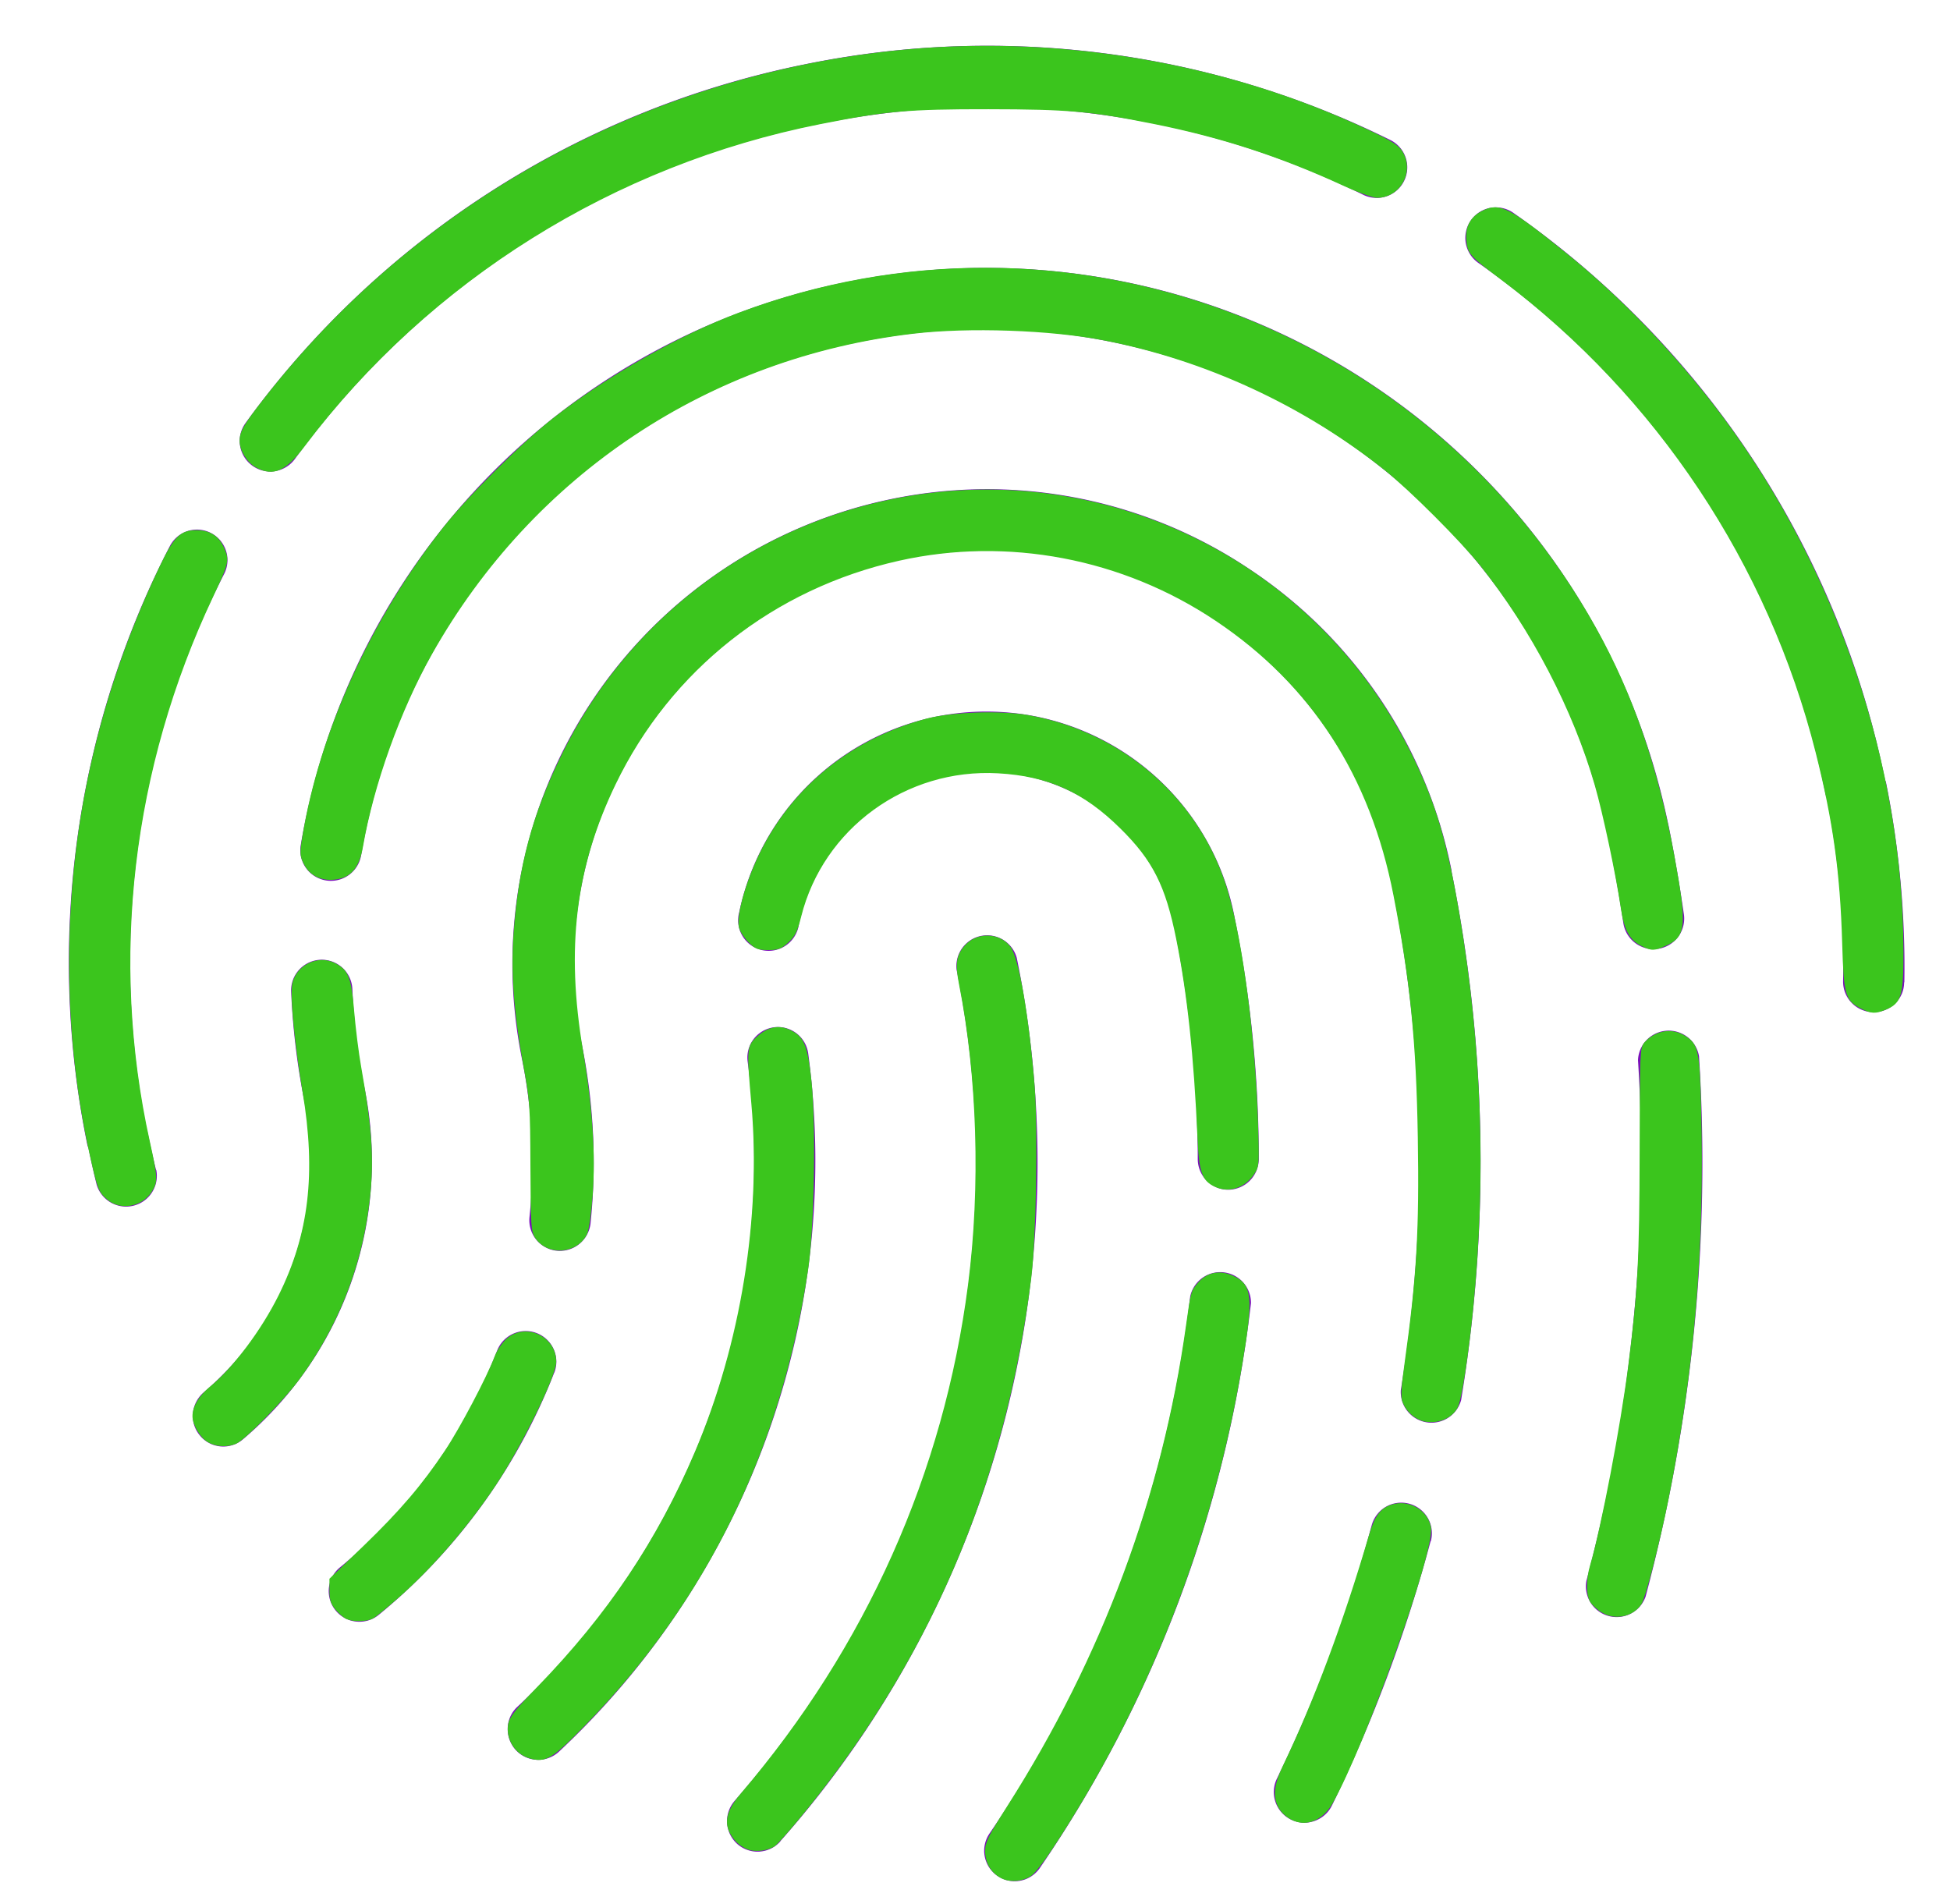 <?xml version="1.0" encoding="UTF-8" standalone="no"?>
<svg
   xmlns:dc="http://purl.org/dc/elements/1.1/"
   xmlns:cc="http://creativecommons.org/ns#"
   xmlns:rdf="http://www.w3.org/1999/02/22-rdf-syntax-ns#"
   xmlns:svg="http://www.w3.org/2000/svg"
   xmlns="http://www.w3.org/2000/svg"
   xmlns:xlink="http://www.w3.org/1999/xlink"
   xmlns:sodipodi="http://sodipodi.sourceforge.net/DTD/sodipodi-0.dtd"
   xmlns:inkscape="http://www.inkscape.org/namespaces/inkscape"
   width="85"
   height="83"
   viewBox="0 0 85 83"
   version="1.1"
   id="svg4376"
   sodipodi:docname="datt04g.svg"
   inkscape:version="0.92.1 r15371">
  <sodipodi:namedview
     pagecolor="#ffffff"
     bordercolor="#666666"
     borderopacity="1"
     objecttolerance="10"
     gridtolerance="10"
     guidetolerance="10"
     inkscape:pageopacity="0"
     inkscape:pageshadow="2"
     inkscape:window-width="1920"
     inkscape:window-height="1017"
     id="namedview4378"
     showgrid="false"
     inkscape:zoom="10.216867"
     inkscape:cx="42.5"
     inkscape:cy="41.5"
     inkscape:window-x="-8"
     inkscape:window-y="-8"
     inkscape:window-maximized="1"
     inkscape:current-layer="svg4376" />
  <defs
     id="defs4368">
    <path
       id="g5gra"
       d="M973.37 2837.35a1.33 1.33 0 0 1-1.88-.06c-.5-.54-.48-1.39.06-1.89a32.6 32.6 0 0 0 10.04-28.12 1.33 1.33 0 1 1 2.64-.36 35.27 35.27 0 0 1-10.86 30.43zm-13.77-13.62a1.32 1.32 0 0 1-1.88-.15c-.48-.56-.4-1.4.15-1.88a13.21 13.21 0 0 0 4.4-12.69c-.32-1.58-.51-3.2-.58-4.79a1.33 1.33 0 1 1 2.67-.1 28.2 28.2 0 0 0 .54 4.36 15.88 15.88 0 0 1-5.3 15.25zm13.56-2.9a25.71 25.71 0 0 1-7.65 10.56 1.33 1.33 0 0 1-1.69-2.07 23.01 23.01 0 0 0 6.85-9.45 1.33 1.33 0 1 1 2.49.97zm-13.45-41.4a39.87 39.87 0 0 1 24.39-15.63 39.59 39.59 0 0 1 25.5 3.3 1.33 1.33 0 1 1-1.18 2.39 36.93 36.93 0 0 0-23.8-3.07 37.22 37.22 0 0 0-22.76 14.58 1.33 1.33 0 0 1-1.86.3 1.33 1.33 0 0 1-.29-1.87zm-3.9 32.56a1.34 1.34 0 0 1-2.6.64 42.2 42.2 0 0 1-.35-1.57l-.05-.14a39.6 39.6 0 0 1 3.59-26.11 1.33 1.33 0 1 1 2.37 1.21 36.95 36.95 0 0 0-3.36 24.29c0 .03.03.05.03.08.11.54.23 1.07.36 1.6zm65.9-15.1l.03.13c.26 1.3.48 2.59.66 3.83a1.33 1.33 0 0 1-2.64.38 70.4 70.4 0 0 0-.65-3.68 27.7 27.7 0 0 0-32.58-21.66 27.5 27.5 0 0 0-21.79 22.4 1.33 1.33 0 1 1-2.63-.46 30.16 30.16 0 0 1 23.9-24.56 30.36 30.36 0 0 1 35.7 23.62zm-18.89 4.12c.7 3.46 1.05 7 1.05 10.5 0 .75-.59 1.34-1.33 1.35-.73 0-1.33-.6-1.33-1.34a52.14 52.14 0 0 0-1.06-10.31 8.3 8.3 0 0 0-9.8-6.38 8.34 8.34 0 0 0-6.53 6.48 1.33 1.33 0 1 1-2.6-.54 11.01 11.01 0 0 1 21.6.24zm-19.8 40.25a1.33 1.33 0 0 1-1.88.12 1.34 1.34 0 0 1-.12-1.88c8.78-10 12.3-23.2 9.68-36.22a1.34 1.34 0 0 1 2.62-.53 44.58 44.58 0 0 1-10.3 38.5zm48.98-37.44c0 .73-.6 1.3-1.33 1.3h-.03a1.33 1.33 0 0 1-1.3-1.35 37.6 37.6 0 0 0-.72-8.03l-.04-.1a37.17 37.17 0 0 0-15.14-23.18 1.33 1.33 0 0 1 1.53-2.18 39.82 39.82 0 0 1 16.2 24.72c.01.04.04.07.04.1.58 2.88.85 5.81.8 8.72zm-19.72-4.8a63.97 63.97 0 0 1 .41 23.01 1.34 1.34 0 0 1-2.63-.43 61.25 61.25 0 0 0-.41-22.14l-.02-.09a17.9 17.9 0 0 0-7.67-11.36c-4-2.66-8.8-3.6-13.52-2.65a18.03 18.03 0 0 0-14.07 21.21c.52 2.57.64 5.19.37 7.77a1.35 1.35 0 0 1-1.47 1.18 1.34 1.34 0 0 1-1.19-1.47 22.7 22.7 0 0 0-.34-6.95 20.7 20.7 0 0 1 16.17-24.36 20.53 20.53 0 0 1 15.53 3.05 20.54 20.54 0 0 1 8.83 13.14l.01.09zm10.78 8.02a73.4 73.4 0 0 1-2.33 23.56 1.34 1.34 0 0 1-2.58-.69 70.78 70.78 0 0 0 2.25-22.7 1.34 1.34 0 0 1 2.66-.17zm-11.7 21.14a64.28 64.28 0 0 1-4.3 11.52 1.33 1.33 0 1 1-2.4-1.17 61.73 61.73 0 0 0 4.13-11.04 1.33 1.33 0 1 1 2.58.69zm-7.83-10.38a54.76 54.76 0 0 1-9.2 24.62 1.33 1.33 0 0 1-1.85.35 1.33 1.33 0 0 1-.34-1.86 52.1 52.1 0 0 0 8.74-23.4 1.34 1.34 0 0 1 2.65.3z" />
  </defs>
  <g
     id="g4374">
    <g
       transform="translate(-949 -2761)"
       id="g4372">
      <use
         fill="#7a0fb9"
         xlink:href="#g5gra"
         id="use4370" />
    </g>
  </g>
  <path
     style="fill:#3bc51d;fill-opacity:1;stroke:#3bc51d;stroke-width:0.098"
     d="m 11.185,20.336 c -0.377,-0.202 -0.691,-0.711 -0.691,-1.121 0,-0.384 0.178,-0.693 1.04,-1.799 C 18.18,8.888 28.008,3.443 38.879,2.266 c 7.076,-0.766 14.503,0.473 20.82,3.472 0.95,0.451 1.236,0.635 1.394,0.894 0.515,0.845 -0.091,1.942 -1.073,1.942 -0.167,0 -0.819,-0.237 -1.449,-0.526 C 55.805,6.776 53.253,5.945 50.281,5.351 47.543,4.802 46.566,4.716 43.087,4.712 c -3.495,-0.004 -4.474,0.083 -7.341,0.651 -8.985,1.781 -17.04,6.814 -22.506,14.061 -0.813,1.078 -1.323,1.305 -2.055,0.912 z"
     id="path4382"
     inkscape:connector-curvature="0" />
  <path
     style="fill:#3bc51d;fill-opacity:1;stroke:#3bc51d;stroke-width:0.098"
     d="M 4.718,52.261 C 4.337,51.939 4.293,51.826 3.939,50.231 2.858,45.366 2.773,39.856 3.703,34.805 c 0.635,-3.45 1.749,-6.855 3.308,-10.109 0.609,-1.272 0.877,-1.537 1.555,-1.538 0.557,-5.48e-4 0.938,0.242 1.157,0.737 0.234,0.529 0.21,0.637 -0.474,2.087 -3.547,7.519 -4.516,15.823 -2.772,23.758 0.351,1.6 0.359,1.752 0.107,2.165 -0.395,0.649 -1.309,0.823 -1.865,0.356 z"
     id="path4384"
     inkscape:connector-curvature="0" />
  <path
     style="fill:#3bc51d;fill-opacity:1;stroke:#3bc51d;stroke-width:0.098"
     d="M 71.572,41.192 C 71.065,40.937 70.842,40.525 70.702,39.59 70.48,38.094 69.921,35.459 69.564,34.218 68.615,30.92 66.784,27.411 64.561,24.626 63.707,23.556 61.481,21.331 60.412,20.477 c -3.562,-2.844 -7.851,-4.827 -12.307,-5.691 -2.316,-0.449 -5.867,-0.573 -8.293,-0.289 -8.925,1.044 -16.61,6.16 -21.029,14 -1.371,2.432 -2.546,5.712 -3.01,8.403 -0.158,0.918 -0.525,1.337 -1.223,1.397 -0.594,0.051 -1.044,-0.195 -1.286,-0.704 -0.146,-0.306 -0.15,-0.429 -0.04,-1.102 0.754,-4.592 3.011,-9.542 6.153,-13.495 1.09,-1.372 3.408,-3.673 4.768,-4.734 2.37,-1.849 5.472,-3.608 8.093,-4.592 14.131,-5.304 29.937,0.52 37.303,13.745 1.599,2.871 2.693,6.057 3.394,9.885 0.555,3.029 0.517,3.492 -0.319,3.872 -0.508,0.231 -0.618,0.233 -1.044,0.019 z"
     id="path4386"
     inkscape:connector-curvature="0" />
  <path
     style="fill:#3bc51d;fill-opacity:1;stroke:#3bc51d;stroke-width:0.098"
     d="M 81.164,43.932 C 80.474,43.586 80.416,43.385 80.349,41.102 80.258,38.01 79.951,35.802 79.194,32.799 77.123,24.58 72.245,17.247 65.459,12.149 64.095,11.125 64.014,11.033 63.964,10.459 c -0.05,-0.581 0.186,-0.996 0.706,-1.243 0.707,-0.335 1.1,-0.132 3.546,1.832 2.415,1.94 4.83,4.46 6.817,7.116 4.992,6.672 7.892,15.25 7.89,23.337 -3.92e-4,1.894 -0.089,2.193 -0.733,2.462 -0.437,0.183 -0.613,0.177 -1.027,-0.031 z"
     id="path4388"
     inkscape:connector-curvature="0" />
  <path
     style="fill:#3bc51d;fill-opacity:1;stroke:#3bc51d;stroke-width:0.098"
     d="m 62.094,61.911 c -0.383,-0.082 -0.74,-0.392 -0.902,-0.785 -0.095,-0.229 -0.079,-0.556 0.085,-1.728 0.522,-3.724 0.64,-5.753 0.574,-9.808 -0.069,-4.205 -0.332,-6.827 -1.062,-10.572 -1.017,-5.224 -3.589,-9.195 -7.767,-11.995 -4.079,-2.734 -9.101,-3.688 -13.838,-2.63 -5.48,1.224 -9.982,4.775 -12.395,9.776 -1.75,3.628 -2.182,7.16 -1.422,11.641 0.41,2.416 0.55,4.527 0.419,6.29 -0.057,0.763 -0.163,1.51 -0.234,1.66 -0.412,0.856 -1.673,0.949 -2.19,0.162 -0.164,-0.249 -0.181,-0.53 -0.192,-3.064 -0.011,-2.687 -0.023,-2.853 -0.324,-4.502 -0.403,-2.21 -0.531,-3.976 -0.412,-5.648 0.211,-2.954 0.809,-5.179 2.1,-7.81 2.779,-5.665 7.977,-9.724 14.15,-11.05 9.269,-1.991 18.708,2.612 22.859,11.148 1.016,2.089 1.502,3.744 2.042,6.949 0.958,5.686 1.153,11.332 0.588,17.031 -0.21,2.121 -0.506,4.024 -0.678,4.356 -0.234,0.453 -0.836,0.702 -1.401,0.581 z"
     id="path4390"
     inkscape:connector-curvature="0" />
  <path
     style="fill:#3bc51d;fill-opacity:1;stroke:#3bc51d;stroke-width:0.098"
     d="m 52.999,51.695 c -0.562,-0.253 -0.685,-0.597 -0.752,-2.097 -0.159,-3.584 -0.448,-6.291 -0.928,-8.676 -0.472,-2.345 -1.025,-3.438 -2.449,-4.845 -1.615,-1.595 -3.167,-2.295 -5.364,-2.418 -4.028,-0.227 -7.664,2.421 -8.631,6.285 -0.161,0.641 -0.259,0.841 -0.542,1.101 -0.296,0.272 -0.418,0.318 -0.846,0.318 -0.437,0 -0.542,-0.041 -0.828,-0.327 -0.18,-0.18 -0.359,-0.453 -0.397,-0.607 -0.094,-0.376 0.102,-1.278 0.505,-2.323 1.293,-3.353 4.057,-5.789 7.644,-6.737 1.082,-0.286 3.204,-0.358 4.398,-0.15 4.16,0.726 7.538,3.723 8.687,7.707 0.645,2.238 1.173,6.313 1.291,9.974 0.058,1.808 0.051,1.925 -0.137,2.221 -0.382,0.601 -1.063,0.838 -1.65,0.574 z"
     id="path4392"
     inkscape:connector-curvature="0" />
  <path
     style="fill:#3bc51d;fill-opacity:1;stroke:#3bc51d;stroke-width:0.098"
     d="M 9.067,62.809 C 8.75,62.616 8.439,62.08 8.439,61.728 c 0,-0.398 0.272,-0.857 0.732,-1.233 1.023,-0.838 2.255,-2.476 3.017,-4.011 1.332,-2.682 1.645,-5.34 1.049,-8.895 -0.341,-2.032 -0.549,-4.174 -0.454,-4.678 0.15,-0.798 1.083,-1.258 1.8,-0.886 0.569,0.295 0.683,0.588 0.808,2.079 0.061,0.727 0.197,1.806 0.302,2.398 0.511,2.879 0.584,4.231 0.333,6.137 -0.357,2.703 -1.378,5.232 -3.002,7.439 -0.696,0.946 -2.398,2.676 -2.772,2.818 -0.395,0.15 -0.85,0.117 -1.183,-0.086 z"
     id="path4394"
     inkscape:connector-curvature="0" />
  <path
     style="fill:#3bc51d;fill-opacity:1;stroke:#3bc51d;stroke-width:0.098"
     d="m 15.135,70.533 c -0.112,-0.045 -0.321,-0.222 -0.465,-0.393 -0.208,-0.247 -0.261,-0.412 -0.261,-0.807 v -0.496 l 1.466,-1.413 c 1.593,-1.536 2.563,-2.672 3.564,-4.171 0.645,-0.967 1.838,-3.226 2.165,-4.103 0.096,-0.257 0.324,-0.598 0.506,-0.759 0.8,-0.702 2.087,-0.106 2.087,0.968 0,0.606 -1.49,3.646 -2.621,5.347 -1.189,1.787 -2.75,3.595 -4.226,4.892 -0.488,0.429 -0.986,0.835 -1.107,0.902 -0.25,0.139 -0.807,0.156 -1.108,0.034 z"
     id="path4396"
     inkscape:connector-curvature="0" />
  <path
     style="fill:#3bc51d;fill-opacity:1;stroke:#3bc51d;stroke-width:0.098"
     d="m 23.085,76.596 c -0.61,-0.183 -1,-0.821 -0.883,-1.446 0.054,-0.289 0.306,-0.608 1.254,-1.585 3.085,-3.181 5.237,-6.392 6.887,-10.277 1.996,-4.699 2.895,-10.249 2.458,-15.171 -0.212,-2.391 -0.204,-2.498 0.222,-2.889 0.466,-0.427 0.932,-0.518 1.42,-0.278 0.57,0.281 0.714,0.633 0.879,2.162 0.207,1.914 0.127,6.412 -0.148,8.247 -1.16,7.748 -4.389,14.36 -9.65,19.759 -1.478,1.517 -1.752,1.683 -2.438,1.477 z"
     id="path4398"
     inkscape:connector-curvature="0" />
  <path
     style="fill:#3bc51d;fill-opacity:1;stroke:#3bc51d;stroke-width:0.098"
     d="m 32.714,80.602 c -0.191,-0.041 -0.459,-0.205 -0.61,-0.374 -0.549,-0.614 -0.485,-1.188 0.226,-2.02 5.468,-6.405 8.859,-14 9.917,-22.215 0.546,-4.238 0.401,-9.08 -0.394,-13.092 -0.172,-0.869 -0.124,-1.226 0.221,-1.636 0.497,-0.591 1.475,-0.577 1.931,0.027 0.366,0.485 0.806,3.038 1.047,6.074 0.15,1.89 0.066,6.618 -0.148,8.336 -1.126,9.034 -4.488,16.831 -10.212,23.681 -0.452,0.541 -0.887,1.021 -0.968,1.066 -0.294,0.166 -0.678,0.224 -1.011,0.153 z"
     id="path4400"
     inkscape:connector-curvature="0" />
  <path
     style="fill:#3bc51d;fill-opacity:1;stroke:#3bc51d;stroke-width:0.098"
     d="m 43.713,81.847 c -0.446,-0.201 -0.724,-0.645 -0.724,-1.156 0,-0.375 0.121,-0.619 0.962,-1.942 4.151,-6.527 6.752,-13.518 7.792,-20.942 0.21,-1.497 0.212,-1.506 0.502,-1.85 0.373,-0.443 0.906,-0.559 1.455,-0.316 0.846,0.374 0.898,0.88 0.395,3.873 -1.267,7.541 -4.133,14.834 -8.29,21.094 -0.338,0.509 -0.726,1.006 -0.862,1.104 -0.336,0.243 -0.865,0.301 -1.231,0.136 z"
     id="path4402"
     inkscape:connector-curvature="0" />
  <path
     style="fill:#3bc51d;fill-opacity:1;stroke:#3bc51d;stroke-width:0.098"
     d="m 56.549,79.369 c -0.326,-0.089 -0.644,-0.34 -0.792,-0.627 -0.233,-0.451 -0.172,-0.96 0.21,-1.755 1.349,-2.803 2.633,-6.243 3.747,-10.038 0.243,-0.829 0.483,-1.161 0.949,-1.315 0.724,-0.239 1.529,0.219 1.665,0.947 0.183,0.977 -2.871,9.525 -4.293,12.015 -0.353,0.619 -0.937,0.923 -1.487,0.773 z"
     id="path4404"
     inkscape:connector-curvature="0" />
  <path
     style="fill:#3bc51d;fill-opacity:1;stroke:#3bc51d;stroke-width:0.098"
     d="m 69.844,70.245 c -0.169,-0.103 -0.378,-0.289 -0.465,-0.413 -0.198,-0.282 -0.204,-0.971 -0.015,-1.608 0.472,-1.591 1.334,-6.104 1.662,-8.704 0.413,-3.271 0.485,-4.632 0.494,-9.268 0.008,-4.396 0.016,-4.577 0.2,-4.782 0.456,-0.504 1.14,-0.624 1.68,-0.294 0.582,0.355 0.635,0.585 0.702,3.082 0.164,6.065 -0.278,11.383 -1.42,17.085 -0.379,1.891 -0.996,4.286 -1.176,4.559 -0.344,0.525 -1.106,0.682 -1.663,0.343 z"
     id="path4406"
     inkscape:connector-curvature="0" />
</svg>
